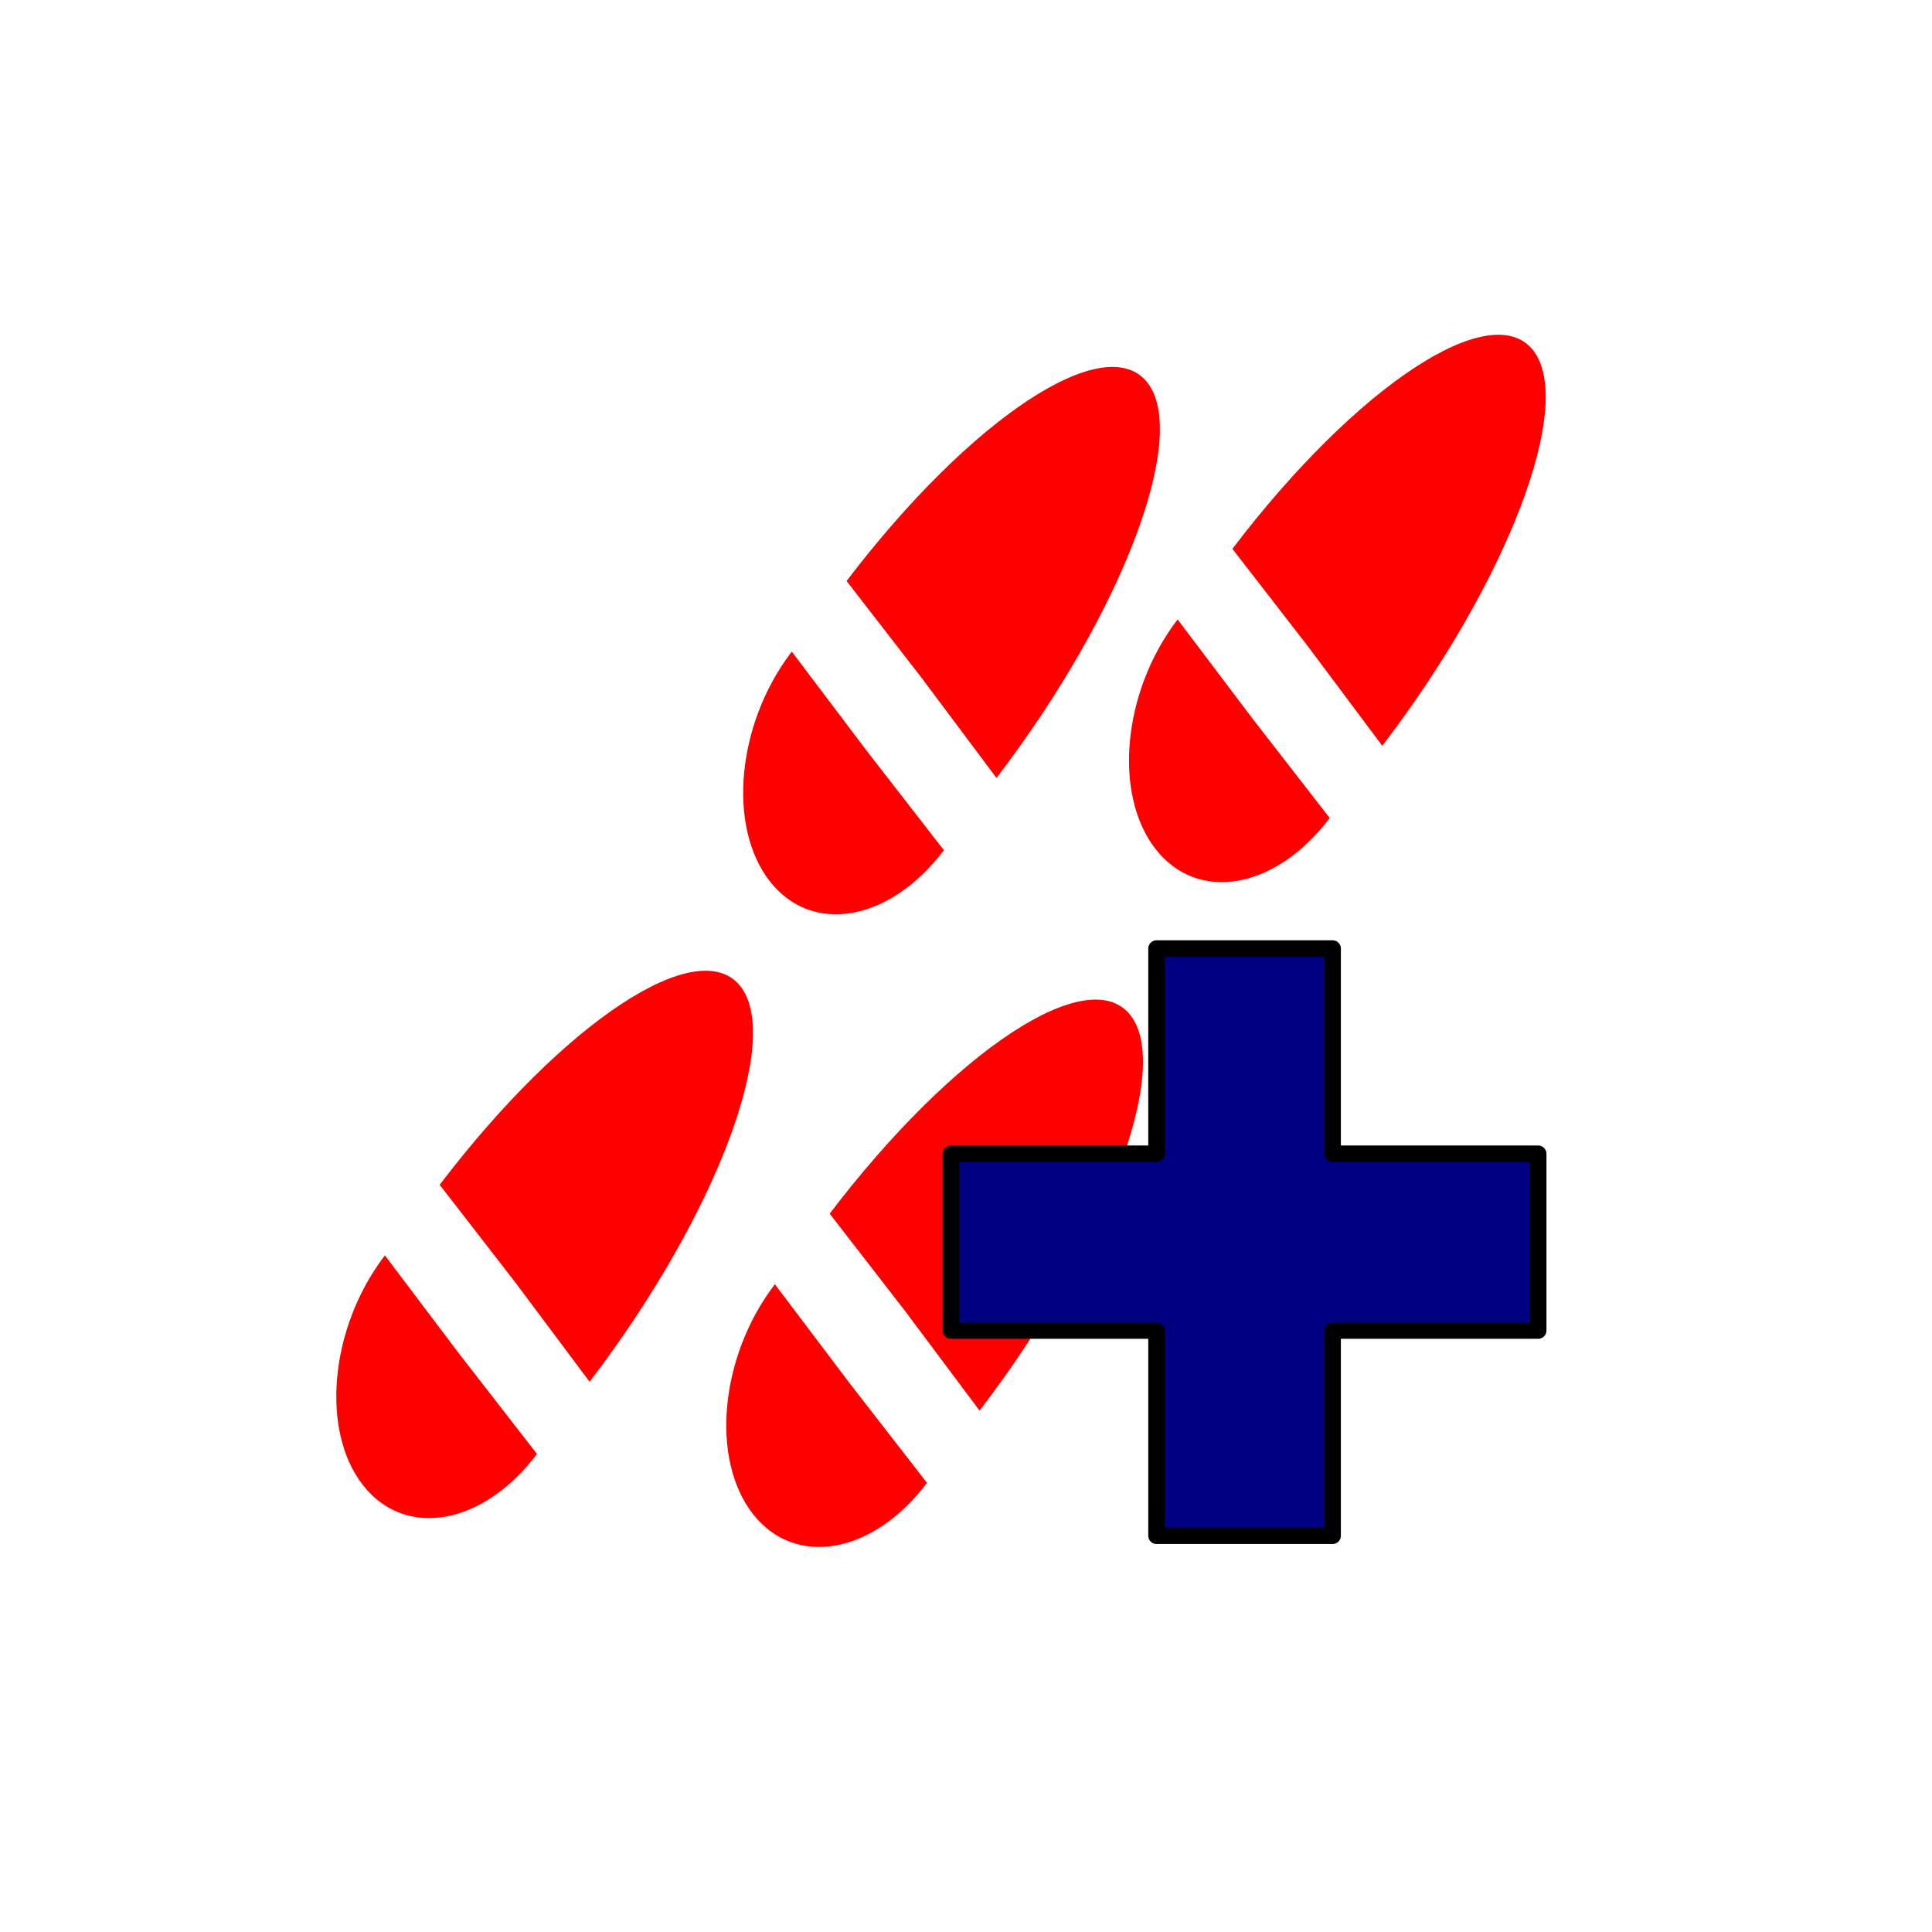 <?xml version="1.0" encoding="UTF-8" standalone="no"?>
<!-- Created with Inkscape (http://www.inkscape.org/) -->

<svg
   xmlns:dc="http://purl.org/dc/elements/1.1/"
   xmlns:cc="http://creativecommons.org/ns#"
   xmlns:rdf="http://www.w3.org/1999/02/22-rdf-syntax-ns#"
   xmlns:svg="http://www.w3.org/2000/svg"
   xmlns="http://www.w3.org/2000/svg"
   xmlns:sodipodi="http://sodipodi.sourceforge.net/DTD/sodipodi-0.dtd"
   xmlns:inkscape="http://www.inkscape.org/namespaces/inkscape"
   width="64px"
   height="64px"
   id="svg3377"
   version="1.1"
   inkscape:version="0.48.5 r10040"
   sodipodi:docname="AddTrk.svg">
  <defs
     id="defs3379" />
  <sodipodi:namedview
     id="base"
     pagecolor="#ffffff"
     bordercolor="#666666"
     borderopacity="1.0"
     inkscape:pageopacity="0.0"
     inkscape:pageshadow="2"
     inkscape:zoom="5.5"
     inkscape:cx="-45.636364"
     inkscape:cy="32"
     inkscape:current-layer="layer1"
     showgrid="true"
     inkscape:document-units="px"
     inkscape:grid-bbox="true"
     inkscape:window-width="1920"
     inkscape:window-height="996"
     inkscape:window-x="-2"
     inkscape:window-y="-3"
     inkscape:window-maximized="1">
    <inkscape:grid
       type="xygrid"
       id="grid3416" />
  </sodipodi:namedview>
  <g
     id="layer1"
     inkscape:label="Layer 1"
     inkscape:groupmode="layer">
    <g
       id="g3937"
       transform="matrix(0.527,0,0,0.691,-197.063,-41.859)"
       inkscape:export-filename="/home/oeichler/Code/android/QLandkarteM/QLandkarteM/icons/48x48/record.png"
       inkscape:export-xdpi="123.42857"
       inkscape:export-ydpi="123.42857"
       style="fill:#ff0000">
      <g
         transform="matrix(0.707,-0.707,0.707,0.707,70.373,321.228)"
         id="g3863"
         style="fill:#ff0000">
        <path
           sodipodi:type="arc"
           style="fill:#ff0000;fill-opacity:1;stroke:none"
           id="path3091"
           sodipodi:cx="417"
           sodipodi:cy="94.362183"
           sodipodi:rx="7"
           sodipodi:ry="7"
           d="m 416.982,87.362 c 3.866,-0.01 7.008,3.116 7.018,6.982 0.01,3.866 -3.116,7.008 -6.982,7.018 -0.013,3e-5 -0.027,3e-5 -0.041,-1e-5 L 417,94.362 z"
           sodipodi:start="4.7098749"
           sodipodi:end="7.8572596"
           transform="matrix(2.864,0,0,0.953,-777.283,4.422)" />
        <path
           sodipodi:type="arc"
           style="fill:#ff0000;fill-opacity:1;stroke:none"
           id="path3093"
           sodipodi:cx="407"
           sodipodi:cy="91.862183"
           sodipodi:rx="4"
           sodipodi:ry="6.5"
           d="m 407.028,98.362 c -2.209,0.025 -4.012,-2.865 -4.028,-6.455 -0.015,-3.59 1.763,-6.52 3.972,-6.545 0.014,-1.6e-4 0.029,-1.97e-4 0.043,-1.09e-4 L 407,91.862 z"
           sodipodi:start="1.5638814"
           sodipodi:end="4.7161735"
           transform="matrix(2.183,0,0,1.038,-476.389,-0.97)" />
      </g>
      <g
         transform="matrix(0.707,-0.707,0.707,0.707,94.625,319.686)"
         id="g3863-7"
         style="fill:#ff0000">
        <path
           sodipodi:type="arc"
           style="fill:#ff0000;fill-opacity:1;stroke:none"
           id="path3091-3"
           sodipodi:cx="417"
           sodipodi:cy="94.362183"
           sodipodi:rx="7"
           sodipodi:ry="7"
           d="m 416.982,87.362 c 3.866,-0.01 7.008,3.116 7.018,6.982 0.01,3.866 -3.116,7.008 -6.982,7.018 -0.013,3e-5 -0.027,3e-5 -0.041,-1e-5 L 417,94.362 z"
           sodipodi:start="4.7098749"
           sodipodi:end="7.8572596"
           transform="matrix(2.864,0,0,0.953,-777.283,4.422)" />
        <path
           sodipodi:type="arc"
           style="fill:#ff0000;fill-opacity:1;stroke:none"
           id="path3093-5"
           sodipodi:cx="407"
           sodipodi:cy="91.862183"
           sodipodi:rx="4"
           sodipodi:ry="6.5"
           d="m 407.028,98.362 c -2.209,0.025 -4.012,-2.865 -4.028,-6.455 -0.015,-3.59 1.763,-6.52 3.972,-6.545 0.014,-1.6e-4 0.029,-1.97e-4 0.043,-1.09e-4 L 407,91.862 z"
           sodipodi:start="1.5638814"
           sodipodi:end="4.7161735"
           transform="matrix(2.183,0,0,1.038,-476.389,-0.97)" />
      </g>
      <g
         transform="matrix(0.707,-0.707,0.707,0.707,69.311,351.558)"
         id="g3863-8"
         style="fill:#ff0000">
        <path
           sodipodi:type="arc"
           style="fill:#ff0000;fill-opacity:1;stroke:none"
           id="path3091-7"
           sodipodi:cx="417"
           sodipodi:cy="94.362183"
           sodipodi:rx="7"
           sodipodi:ry="7"
           d="m 416.982,87.362 c 3.866,-0.01 7.008,3.116 7.018,6.982 0.01,3.866 -3.116,7.008 -6.982,7.018 -0.013,3e-5 -0.027,3e-5 -0.041,-1e-5 L 417,94.362 z"
           sodipodi:start="4.7098749"
           sodipodi:end="7.8572596"
           transform="matrix(2.864,0,0,0.953,-777.283,4.422)" />
        <path
           sodipodi:type="arc"
           style="fill:#ff0000;fill-opacity:1;stroke:none"
           id="path3093-6"
           sodipodi:cx="407"
           sodipodi:cy="91.862183"
           sodipodi:rx="4"
           sodipodi:ry="6.5"
           d="m 407.028,98.362 c -2.209,0.025 -4.012,-2.865 -4.028,-6.455 -0.015,-3.59 1.763,-6.52 3.972,-6.545 0.014,-1.6e-4 0.029,-1.97e-4 0.043,-1.09e-4 L 407,91.862 z"
           sodipodi:start="1.5638814"
           sodipodi:end="4.7161735"
           transform="matrix(2.183,0,0,1.038,-476.389,-0.97)" />
      </g>
      <g
         transform="matrix(0.707,-0.707,0.707,0.707,44.797,350.174)"
         id="g3863-1"
         style="fill:#ff0000">
        <path
           sodipodi:type="arc"
           style="fill:#ff0000;fill-opacity:1;stroke:none"
           id="path3091-0"
           sodipodi:cx="417"
           sodipodi:cy="94.362183"
           sodipodi:rx="7"
           sodipodi:ry="7"
           d="m 416.982,87.362 c 3.866,-0.01 7.008,3.116 7.018,6.982 0.01,3.866 -3.116,7.008 -6.982,7.018 -0.013,3e-5 -0.027,3e-5 -0.041,-1e-5 L 417,94.362 z"
           sodipodi:start="4.7098749"
           sodipodi:end="7.8572596"
           transform="matrix(2.864,0,0,0.953,-777.283,4.422)" />
        <path
           sodipodi:type="arc"
           style="fill:#ff0000;fill-opacity:1;stroke:none"
           id="path3093-61"
           sodipodi:cx="407"
           sodipodi:cy="91.862183"
           sodipodi:rx="4"
           sodipodi:ry="6.5"
           d="m 407.028,98.362 c -2.209,0.025 -4.012,-2.865 -4.028,-6.455 -0.015,-3.59 1.763,-6.52 3.972,-6.545 0.014,-1.6e-4 0.029,-1.97e-4 0.043,-1.09e-4 L 407,91.862 z"
           sodipodi:start="1.5638814"
           sodipodi:end="4.7161735"
           transform="matrix(2.183,0,0,1.038,-476.389,-0.97)" />
      </g>
    </g>
    <path
       style="fill:#000080;fill-opacity:1;fill-rule:nonzero;stroke:#000000;stroke-width:0.549;stroke-linecap:round;stroke-linejoin:round;stroke-miterlimit:4;stroke-opacity:1;stroke-dasharray:none"
       d="m 31.502,44.075 6.81,5e-6 0,6.798 5.832,0 0,-6.798 6.81,0 0,-5.854 -6.81,0 -6e-6,-6.798 -5.832,0 -5e-6,6.798 -6.81,-5e-6 0,5.854 z"
       id="rect3117-7"
       inkscape:connector-curvature="0"
       inkscape:export-filename="/home/oeichler/Code/cpp/MapRoom/src/icons/16x16/add.png"
       inkscape:export-xdpi="75.913841"
       inkscape:export-ydpi="75.913841" />
  </g>
</svg>
